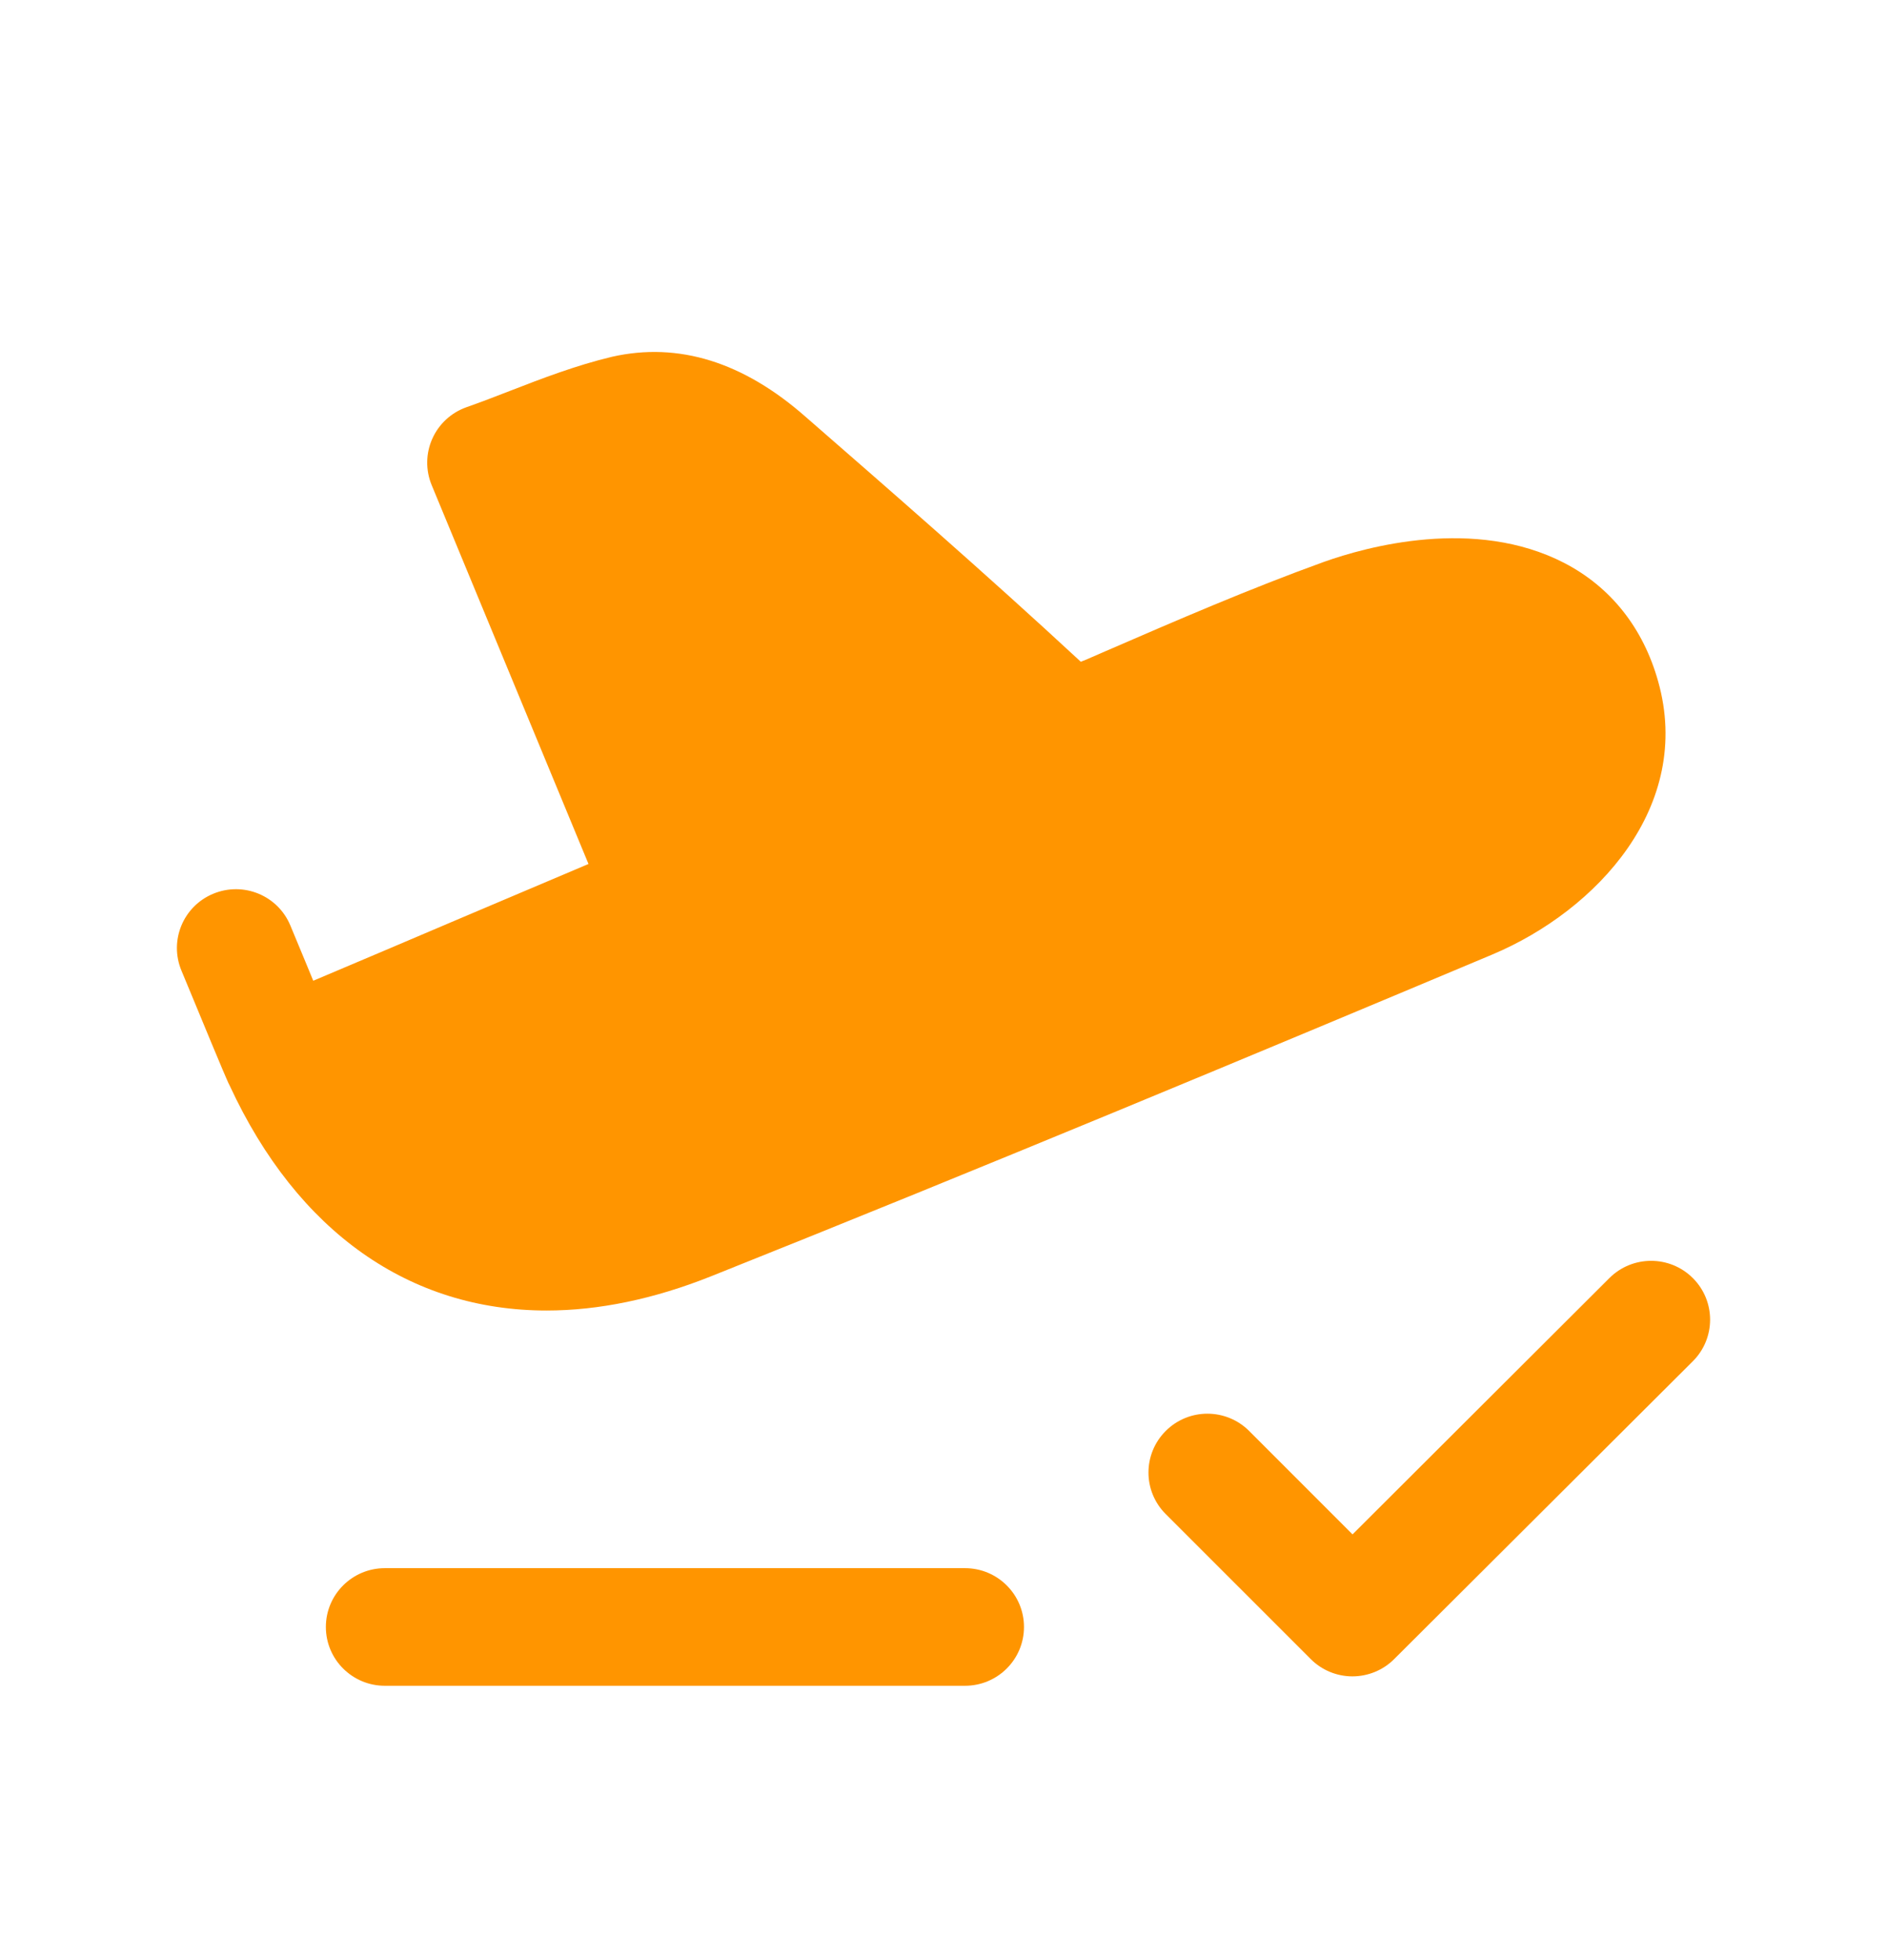 <svg width="52" height="54" viewBox="0 0 52 54" fill="none" xmlns="http://www.w3.org/2000/svg">
<path fill-rule="evenodd" clip-rule="evenodd" d="M19.597 35.16C27.129 32.153 34.708 28.991 41.132 26.293C44.009 25.079 46.663 22.206 45.693 18.77C45.281 17.299 44.386 16.171 43.104 15.508C40.638 14.236 37.659 15.061 36.482 15.48C34.433 16.221 32.418 17.093 30.47 17.938L29.878 18.195C29.872 18.195 29.828 18.212 29.783 18.232C29.779 18.225 29.772 18.219 29.763 18.212C27.174 15.812 24.416 13.413 22.208 11.49C20.486 9.972 18.698 9.415 16.865 9.829C15.877 10.065 14.943 10.423 14.042 10.773C13.65 10.925 13.256 11.078 12.85 11.22C12.432 11.369 12.092 11.683 11.912 12.089C11.732 12.493 11.726 12.953 11.895 13.363L16.217 23.802C15.149 24.254 13.912 24.779 12.664 25.308C11.254 25.908 9.832 26.513 8.632 27.019C8.558 26.839 8.482 26.656 8.411 26.483L7.999 25.491C7.653 24.666 6.704 24.278 5.874 24.623C5.044 24.969 4.656 25.917 5.001 26.742L5.406 27.718C5.687 28.399 6.017 29.194 6.136 29.472C6.171 29.552 6.205 29.634 6.24 29.714C6.246 29.729 6.255 29.747 6.262 29.764C6.281 29.811 6.303 29.857 6.327 29.902C8.201 33.956 11.306 36.104 15.063 36.104C16.49 36.104 18.014 35.792 19.597 35.16Z" fill="#FF9500"/>
<path fill-rule="evenodd" clip-rule="evenodd" d="M26.593 43.202H10.605C9.708 43.202 8.98 43.928 8.98 44.822C8.98 45.717 9.708 46.442 10.605 46.442H26.593C27.49 46.442 28.218 45.717 28.218 44.822C28.218 43.928 27.49 43.202 26.593 43.202Z" fill="#FF9500"/>
<path fill-rule="evenodd" clip-rule="evenodd" d="M46.649 35.21C46.014 34.577 44.985 34.577 44.35 35.21L37.272 42.271L34.425 39.424C33.79 38.789 32.761 38.787 32.126 39.42C31.491 40.051 31.489 41.077 32.122 41.71L36.119 45.706C36.422 46.01 36.836 46.183 37.267 46.183C37.699 46.183 38.115 46.012 38.418 45.708L46.649 37.502C47.284 36.869 47.284 35.843 46.649 35.21Z" fill="#FF9500"/>
</svg>
